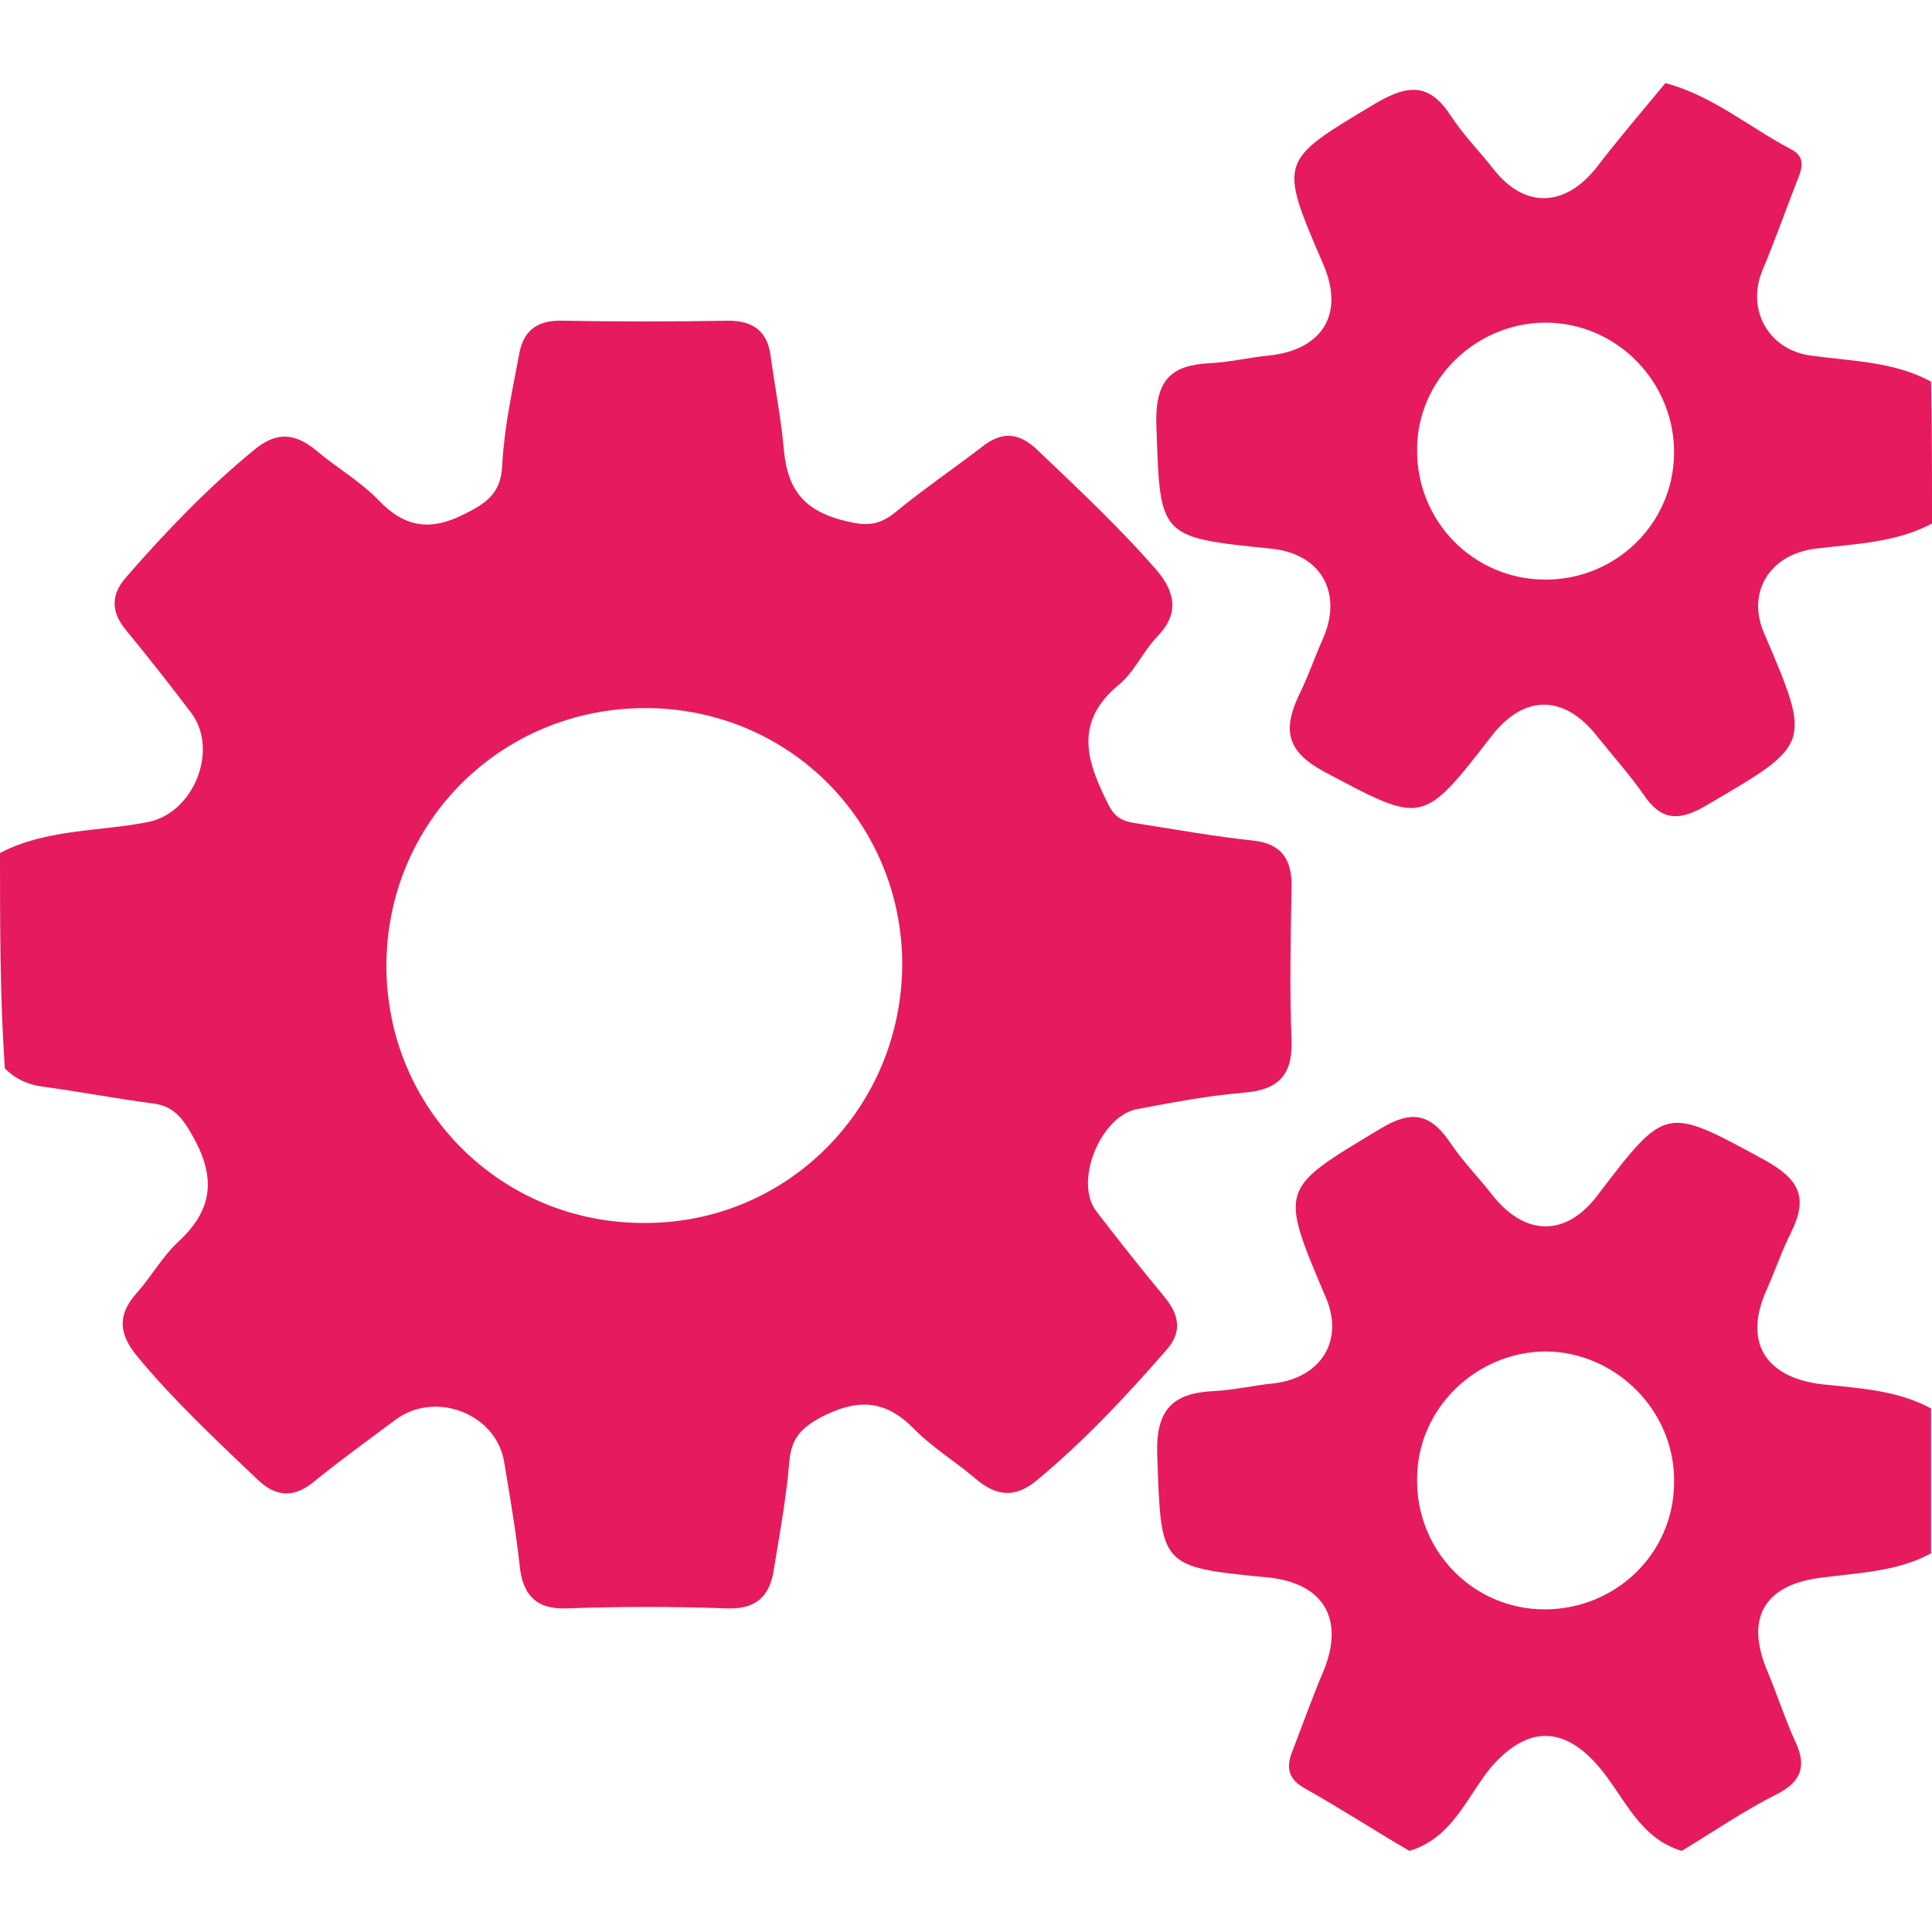 <?xml version="1.0" encoding="utf-8"?>
<!-- Generator: Adobe Illustrator 22.1.0, SVG Export Plug-In . SVG Version: 6.00 Build 0)  -->
<svg version="1.1" id="Layer_1" xmlns="http://www.w3.org/2000/svg" xmlns:xlink="http://www.w3.org/1999/xlink" x="0px" y="0px"
	 viewBox="0 0 200 200" style="enable-background:new 0 0 200 200;" xml:space="preserve">
<style type="text/css">
	.st0{fill:#E51B5D;}
</style>
<g>
	<g id="f68Nhl.tif_2_">
		<g>
			<path class="st0" d="M0,88.3c4.8-2.5,10.2-2.2,15.3-3.2c4.7-0.9,7.4-7.4,4.5-11.3c-2.2-2.9-4.4-5.7-6.7-8.5
				c-1.6-1.9-1.7-3.7,0-5.6c4.1-4.7,8.4-9.2,13.3-13.2c2.2-1.8,4.1-1.7,6.3,0.1c2.1,1.8,4.6,3.2,6.5,5.2c2.8,2.9,5.5,3.2,9.1,1.3
				c2.4-1.2,3.6-2.3,3.7-5.1c0.2-3.7,1-7.4,1.7-11.1c0.4-2.6,1.8-3.8,4.6-3.7c5.7,0.1,11.4,0.1,17.1,0c2.7,0,4.1,1.2,4.4,3.8
				c0.4,3,1,6,1.3,9.1c0.3,4,1.6,6.5,5.9,7.7c2.3,0.6,3.7,0.8,5.6-0.7c2.9-2.4,6-4.5,9-6.8c2-1.6,3.7-1.6,5.6,0.1
				c4.3,4.1,8.7,8.2,12.6,12.7c2,2.4,2.2,4.6-0.1,6.9c-1.4,1.5-2.3,3.6-3.9,4.9c-4.7,3.9-3.3,8-1,12.5c0.8,1.6,2,1.7,3.3,1.9
				c3.8,0.6,7.7,1.3,11.5,1.7c3.1,0.3,4.2,2,4.1,5c-0.1,5.3-0.2,10.6,0,15.8c0.1,3.5-1.4,5-4.8,5.3c-3.7,0.3-7.4,1-11.1,1.7
				c-3.8,0.6-6.7,7.5-4.3,10.6c2.3,3,4.6,5.9,7,8.8c1.5,1.8,2,3.6,0.2,5.6c-4.1,4.7-8.4,9.3-13.2,13.3c-2.3,2-4.3,1.9-6.6-0.1
				c-2-1.7-4.3-3.1-6.2-5c-2.9-3-5.7-3.3-9.5-1.4c-2.3,1.2-3.3,2.3-3.5,4.8c-0.3,3.7-1,7.4-1.6,11.1c-0.4,2.7-1.8,4.1-4.8,4
				c-5.6-0.2-11.1-0.2-16.7,0c-3.2,0.1-4.5-1.5-4.8-4.4c-0.4-3.6-1-7.1-1.6-10.7c-0.8-5.1-7.2-7.5-11.3-4.4
				c-2.8,2.1-5.6,4.1-8.3,6.3c-2,1.7-3.9,1.8-5.9-0.1c-4.3-4.1-8.7-8.2-12.5-12.8c-1.9-2.3-2.1-4.3,0-6.6c1.5-1.7,2.6-3.7,4.2-5.2
				c3.6-3.3,4-6.6,1.6-10.9c-1.1-2-2.1-3.3-4.4-3.5c-3.7-0.5-7.4-1.2-11.1-1.7c-1.6-0.2-2.9-0.8-4-1.9C0,103.3,0,95.8,0,88.3z
				 M66.8,126.6c14.8,0,26.6-12,26.6-26.9c-0.1-14.7-11.8-26.4-26.6-26.4C51.9,73.3,40,85.1,40,100C40,114.8,51.9,126.7,66.8,126.6z
				"/>
			<path class="st0" d="M200,54.2c-3.8,2-8,2.1-12.1,2.6c-4.7,0.6-7.1,4.5-5.3,8.7c5,11.7,4.9,11.5-6,17.9c-2.9,1.7-4.7,1.5-6.5-1.2
				c-1.4-2-3.1-3.9-4.7-5.9c-3.4-4.4-7.6-4.5-11-0.1c-7.2,9.3-7.1,9.1-17.3,3.7c-3.9-2.1-4.3-4.3-2.7-7.8c1-2,1.7-4.1,2.6-6.1
				c2-4.7-0.3-8.7-5.4-9.2c-11.8-1.2-11.5-1.2-11.9-13c-0.1-4.5,1.6-6,5.5-6.2c2.1-0.1,4.1-0.6,6.2-0.8c5.5-0.6,7.8-4.3,5.6-9.4
				c-4.7-10.9-4.6-10.7,5.4-16.7c3.4-2,5.6-2.1,7.8,1.3c1.3,2,3,3.7,4.4,5.5c3.2,4.1,7.4,4,10.7-0.2c2.3-3,4.7-5.8,7.1-8.7
				c4.9,1.3,8.7,4.6,13.1,6.9c1.5,0.8,1,2.1,0.5,3.3c-1.2,3.1-2.3,6.2-3.6,9.3c-1.6,4,0.7,8.1,5,8.7c4.3,0.6,8.6,0.6,12.5,2.7
				C200,44.2,200,49.2,200,54.2z M160,60c7.3,0,13.2-5.8,13.3-13c0.1-7.4-5.9-13.6-13.3-13.6c-7.2,0-13.3,5.9-13.3,13.1
				C146.6,53.9,152.5,60,160,60z"/>
			<path class="st0" d="M145.9,191.6c-3.6-2.1-7-4.3-10.7-6.4c-1.7-0.9-2.1-2-1.5-3.7c1.1-2.8,2.1-5.7,3.3-8.5
				c2.2-5.3,0.1-9.1-5.7-9.7c-11.3-1.1-11.1-1.1-11.5-12.6c-0.2-4.8,1.6-6.5,5.9-6.7c2.1-0.1,4.1-0.6,6.2-0.8c4.9-0.6,7.3-4.5,5.3-9
				c-4.8-11.3-4.7-11.1,5.6-17.3c3.1-1.9,5.1-1.8,7.2,1.2c1.3,2,3,3.7,4.4,5.5c3.4,4.4,7.7,4.5,11,0.1c7.1-9.3,7-9.2,17.3-3.6
				c3.6,2,4.5,3.9,2.7,7.5c-1,2-1.7,4.1-2.6,6.1c-2.3,5.3,0,8.9,5.8,9.6c3.8,0.4,7.8,0.6,11.3,2.5c0,5,0,10,0,15
				c-3.5,1.9-7.4,2-11.2,2.5c-6.1,0.7-8.1,4.2-5.7,9.8c1,2.4,1.8,4.9,2.9,7.3c1.1,2.4,0.6,4-1.9,5.3c-3.4,1.7-6.6,3.9-9.9,5.9
				c-4.4-1.3-5.9-5.5-8.5-8.6c-3.7-4.4-7.5-4.4-11.3,0C151.8,186.1,150.3,190.3,145.9,191.6z M159.9,166.6c7.3,0,13.3-5.7,13.4-13
				c0.2-7.4-5.9-13.6-13.2-13.7c-7.2,0-13.3,5.8-13.4,13C146.5,160.5,152.5,166.6,159.9,166.6z"/>
		</g>
	</g>
</g>
</svg>
